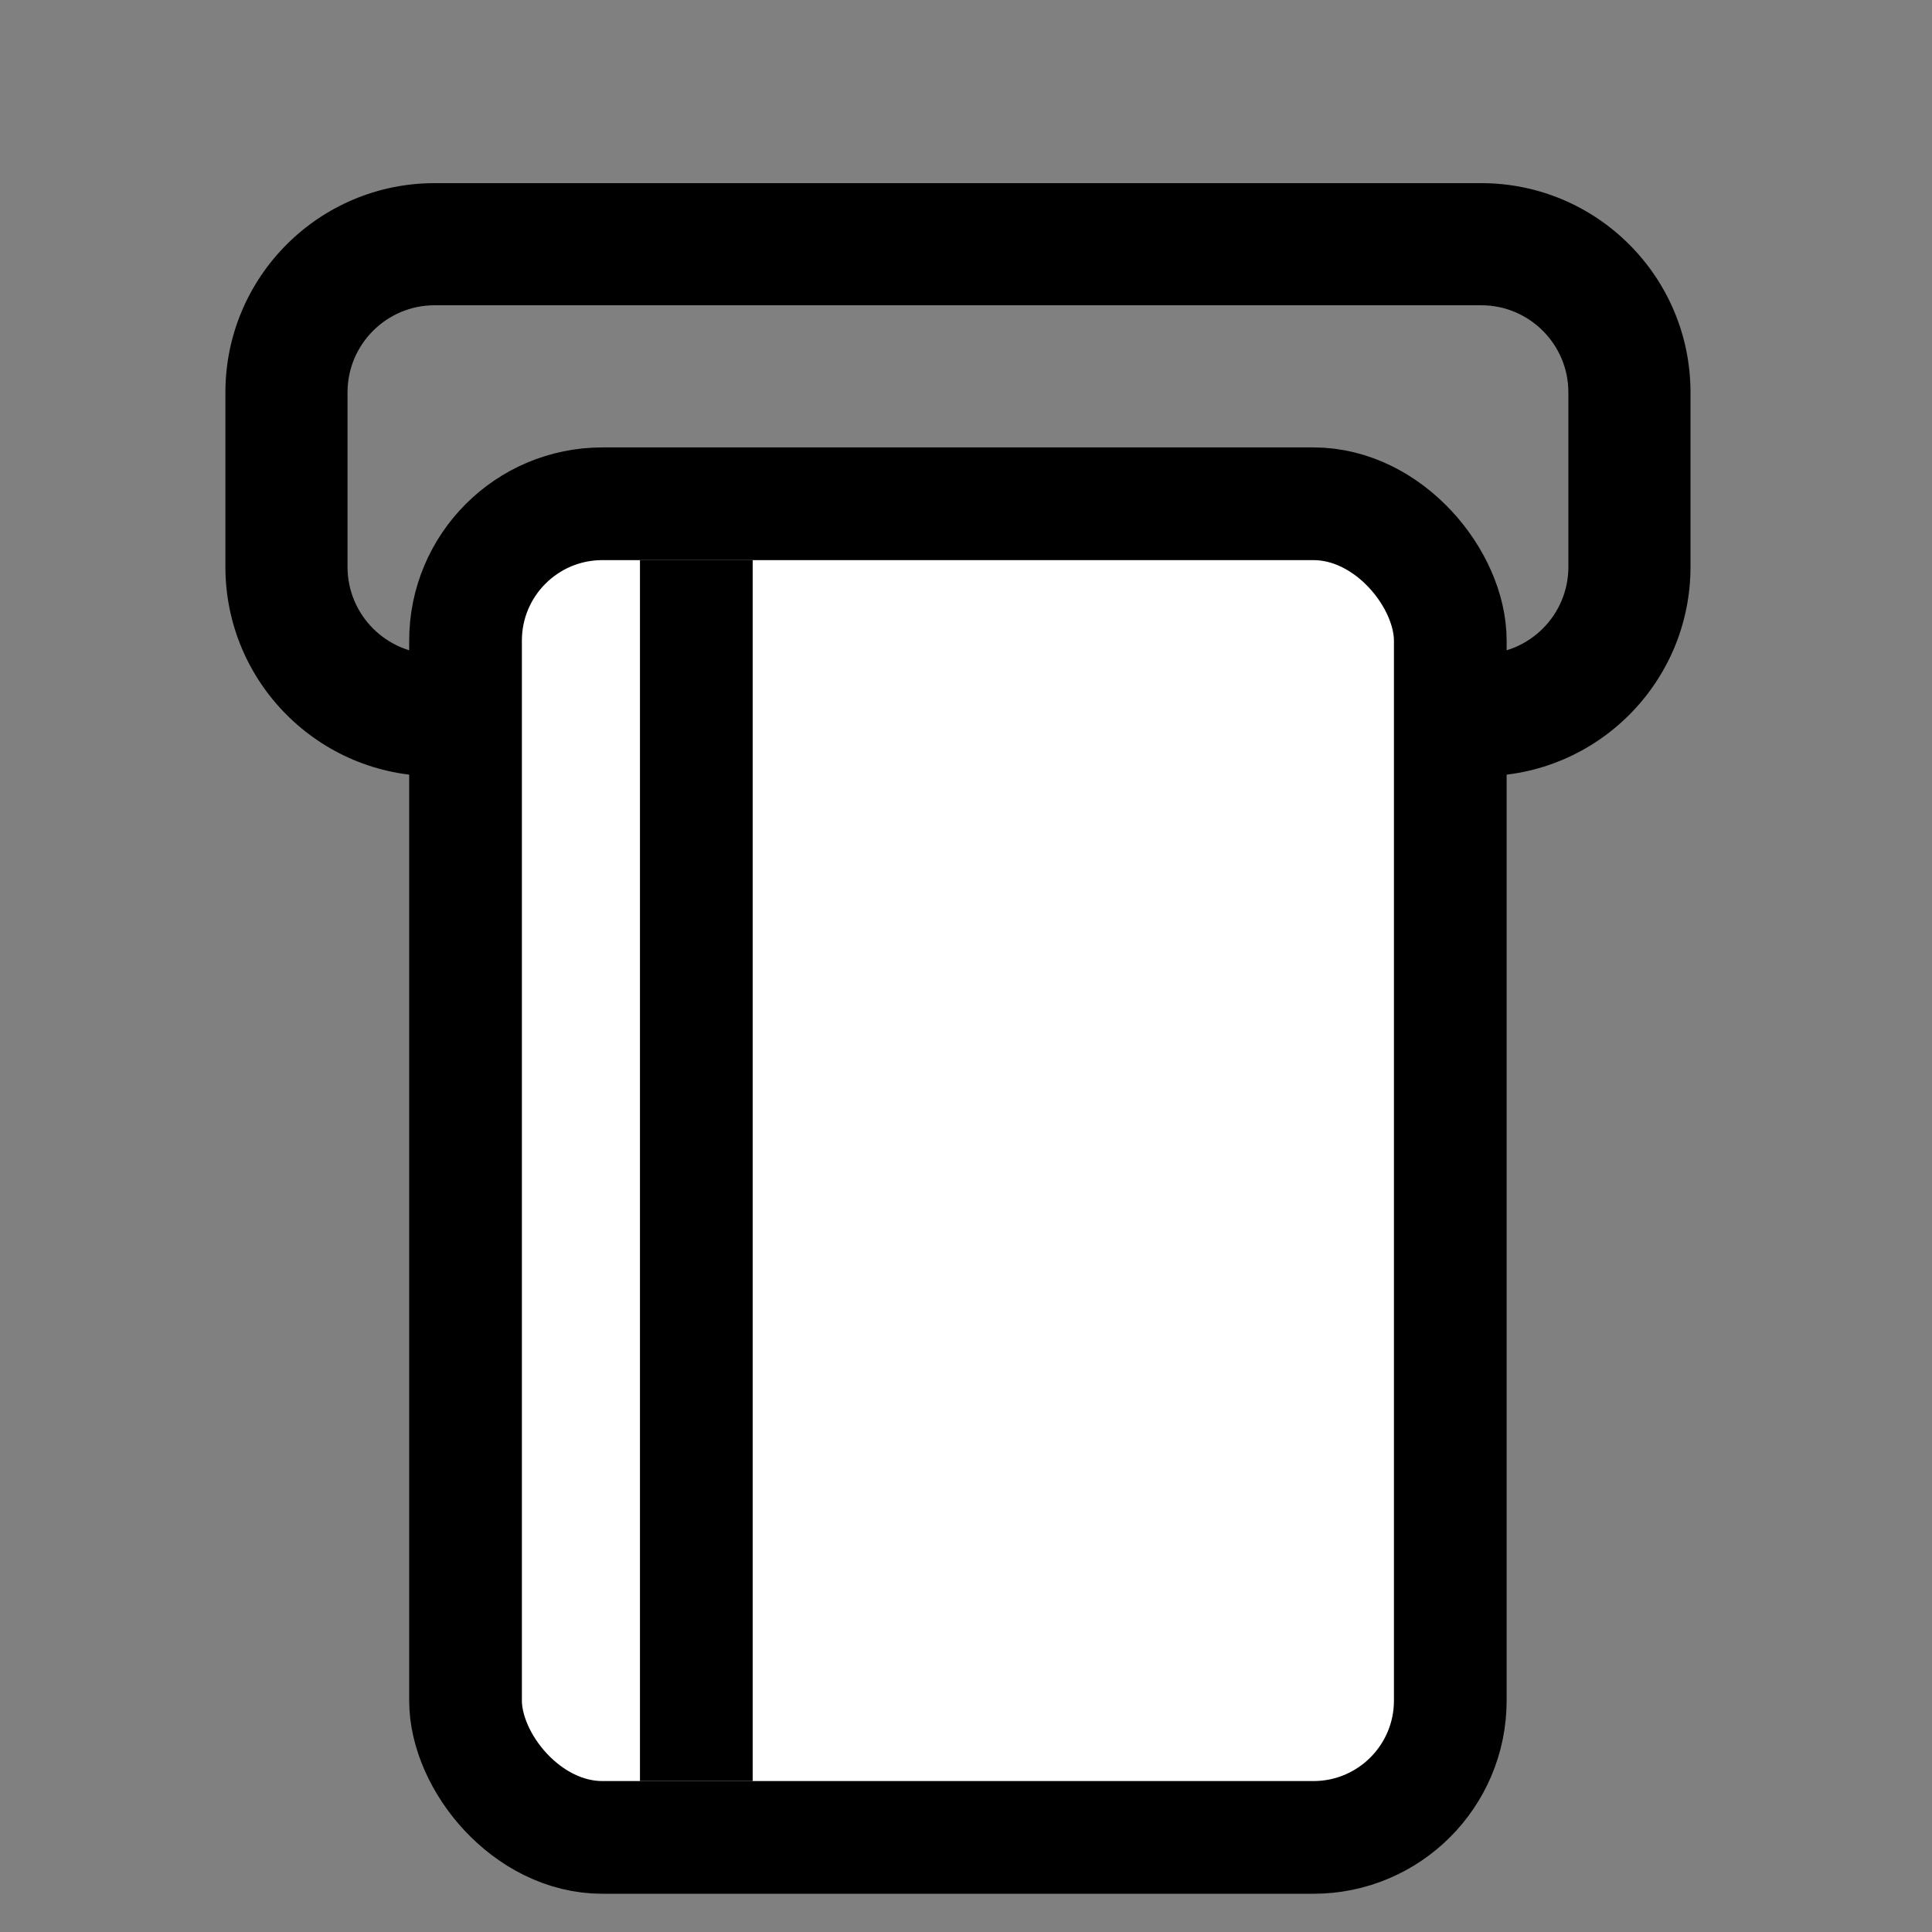 <svg viewBox="0 0 24 24" xmlns="http://www.w3.org/2000/svg">
  <rect x="0" y="0" width="24" height="24" fill="#808080" stroke="none"/>
  <path
    d="M5.4 2.275H18.4C19.836 2.275 21 3.439 21 4.875V7.042C21 8.478 19.836 9.642 18.4 9.642V8.125C18.998 8.125 19.483 7.64 19.483 7.042V4.875C19.483 4.277 18.998 3.792 18.4 3.792H5.4C4.802 3.792 4.317 4.277 4.317 4.875V7.042C4.317 7.64 4.802 8.125 5.4 8.125V9.642C3.964 9.642 2.8 8.478 2.8 7.042V4.875C2.8 3.439 3.964 2.275 5.4 2.275Z"
    fill="currentColor" />
  <rect fill="white" x="5.783" y="6.258" width="12.233" height="16.567" rx="1.7" stroke="currentColor"
    stroke-width="1.4" />
  <path d="M8.65 6.958L8.65 22.125" stroke="currentColor" stroke-width="1.4" />
  <mask id="path-4-inside-1_655_1717" fill="white">
    <rect x="11.9" y="15.625" width="4.333" height="5.417" rx="1" />
  </mask>
  <rect fill="white" x="11.9" y="15.625" width="4.333" height="5.417" rx="1" stroke="currentColor"
    stroke-width="2.8" mask="url(#path-4-inside-1_655_1717)" />
</svg>
